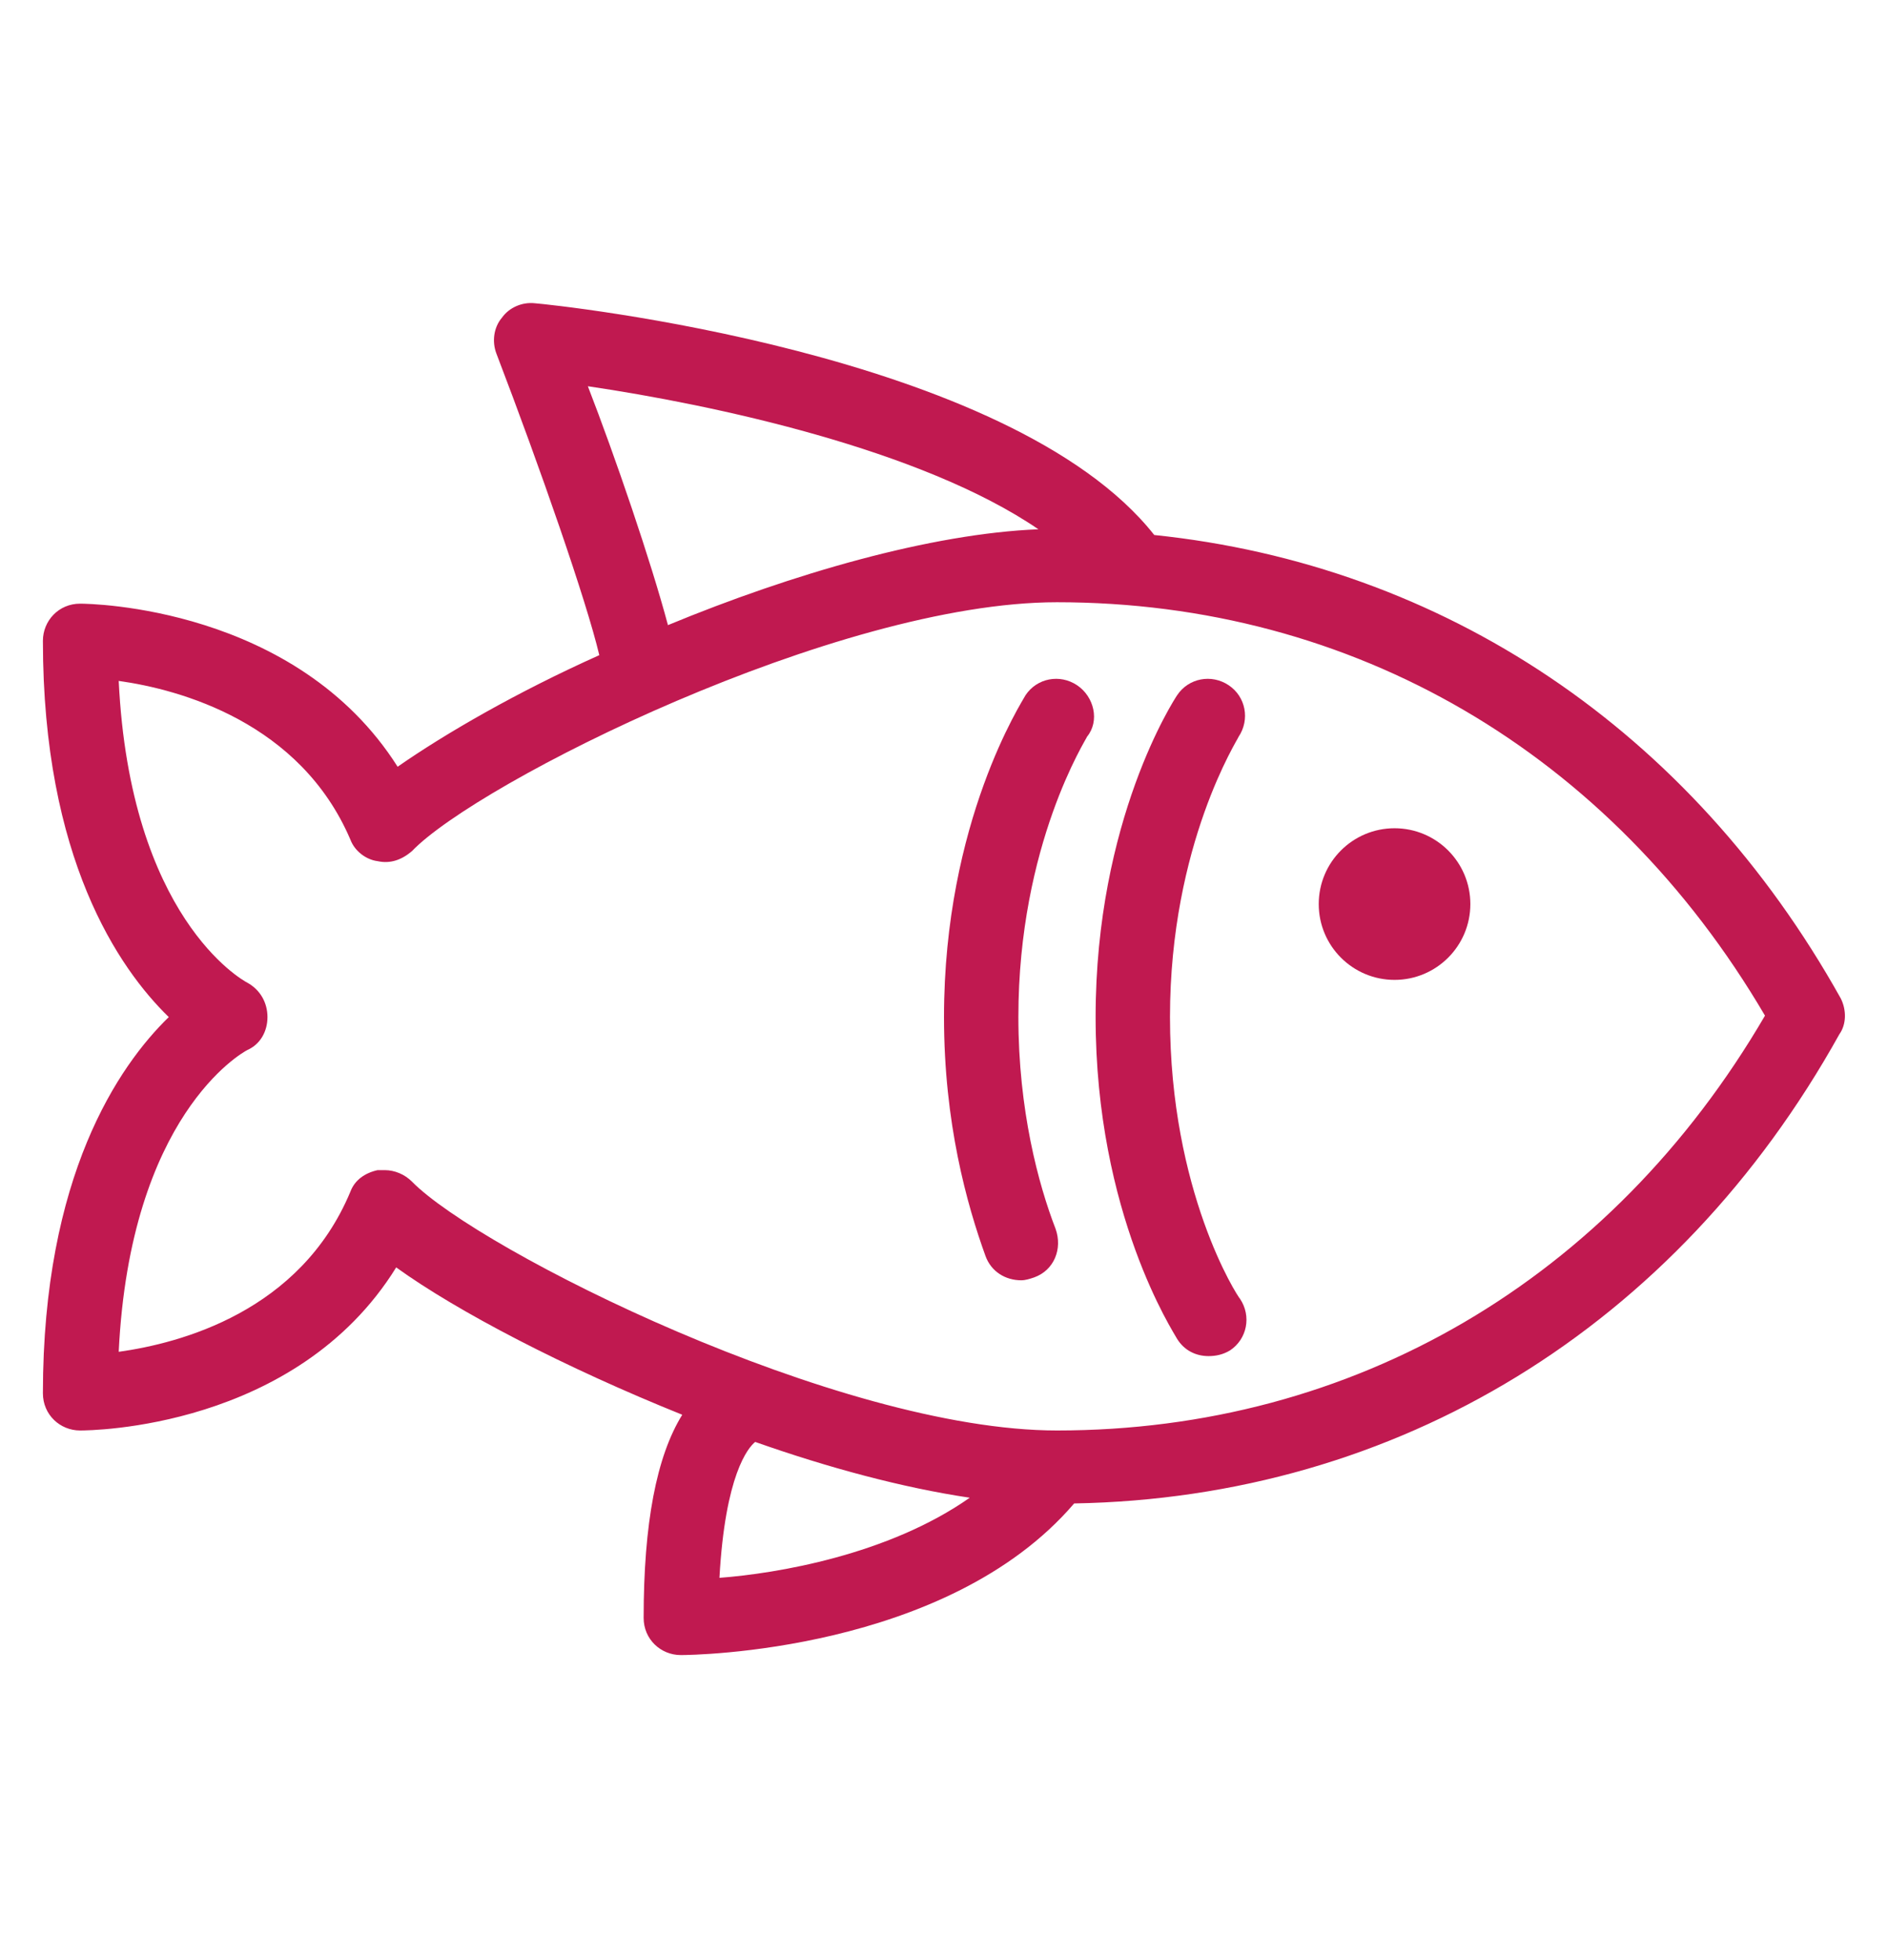<?xml version="1.0" encoding="utf-8"?>
<!-- Generator: Adobe Illustrator 21.0.0, SVG Export Plug-In . SVG Version: 6.00 Build 0)  -->
<svg version="1.1" id="Layer_1" xmlns="http://www.w3.org/2000/svg" xmlns:xlink="http://www.w3.org/1999/xlink" x="0px" y="0px"
	 viewBox="0 0 132 137" style="enable-background:new 0 0 132 137;" xml:space="preserve">
<style type="text/css">
	.st0{fill:#C01950;}
</style>
<g>
	<path class="st0" d="M128.7,69.8c-10.5-18.8-27.8-30.3-48-32.4c-10.1-12.8-42-16.1-43.3-16.2c-0.9-0.1-1.8,0.3-2.3,1
		c-0.6,0.7-0.7,1.7-0.4,2.5c3.1,8.1,6.3,17.3,7.2,21.1c-5.8,2.6-10.8,5.5-14.1,7.8C20.7,42.4,6.3,42.2,5.6,42.2
		c-1.5,0-2.6,1.2-2.6,2.6c0,15.2,5.3,22.9,8.8,26.3C8.3,74.5,3,82.2,3,97.4c0,1.5,1.2,2.6,2.6,2.6c0.7,0,15.1-0.1,22.1-11.4
		c4.3,3.1,11.8,7,20,10.3c-1.8,2.9-2.7,7.6-2.7,14.2c0,1.5,1.2,2.6,2.6,2.6c0.8,0,18.6-0.2,27.5-10.6c22.6-0.4,42.1-12.3,53.5-32.8
		C129.1,71.6,129.1,70.6,128.7,69.8z M41.1,27c8.8,1.3,23.3,4.4,31.5,10c-7.5,0.3-17.2,3.1-25.9,6.7C45.5,39.2,43,31.9,41.1,27z
		 M52.5,100.7C52.5,100.7,52.5,100.7,52.5,100.7L52.5,100.7C52.5,100.7,52.5,100.7,52.5,100.7z M52.8,100.8c5.1,1.8,10.3,3.2,15,3.9
		c-5.7,4-13.5,5.3-17.5,5.6C50.7,103.1,52.3,101.2,52.8,100.8z M73.9,100c-15.3,0-40.4-12.6-45.1-17.4c-0.5-0.5-1.2-0.8-1.9-0.8
		c-0.2,0-0.3,0-0.5,0c-0.9,0.2-1.6,0.7-1.9,1.5C21,91.7,12.6,93.9,8.3,94.5c0.8-16.5,8.6-20.9,9-21.1c0.9-0.4,1.4-1.3,1.4-2.3
		c0-1-0.5-1.9-1.4-2.4c-0.4-0.2-8.2-4.6-9-21.1c4.3,0.6,12.7,2.9,16.2,11.1c0.3,0.8,1.1,1.4,1.9,1.5c0.9,0.2,1.7-0.1,2.4-0.7
		c4.6-4.8,29.7-17.4,45.1-17.4c20.7,0,38.7,10.5,49.5,28.9C112.6,89.5,94.6,100,73.9,100z"/>
	<path class="st0" d="M81.8,71.1c0-12.1,4.8-19.5,4.8-19.6c0.8-1.2,0.5-2.8-0.7-3.6c-1.2-0.8-2.8-0.5-3.6,0.7
		c-0.2,0.3-5.7,8.7-5.7,22.5s5.5,22.1,5.7,22.5c0.5,0.8,1.3,1.2,2.2,1.2c0.5,0,1-0.1,1.5-0.4c1.2-0.8,1.5-2.4,0.7-3.6
		C86.5,90.6,81.8,83.3,81.8,71.1z"/>
	<path class="st0" d="M75.3,47.9c-1.2-0.8-2.8-0.5-3.6,0.7C71.5,49,66,57.4,66,71.1c0,7.4,1.6,13.1,2.9,16.7
		c0.4,1.1,1.4,1.7,2.5,1.7c0.3,0,0.6-0.1,0.9-0.2c1.4-0.5,2-2,1.5-3.4c-1.2-3.1-2.6-8.3-2.6-14.8c0-12.1,4.8-19.5,4.8-19.6
		C76.9,50.4,76.5,48.7,75.3,47.9z"/>
	<circle class="st0" cx="97.5" cy="63.2" r="5.3"/>
</g>
</svg>
